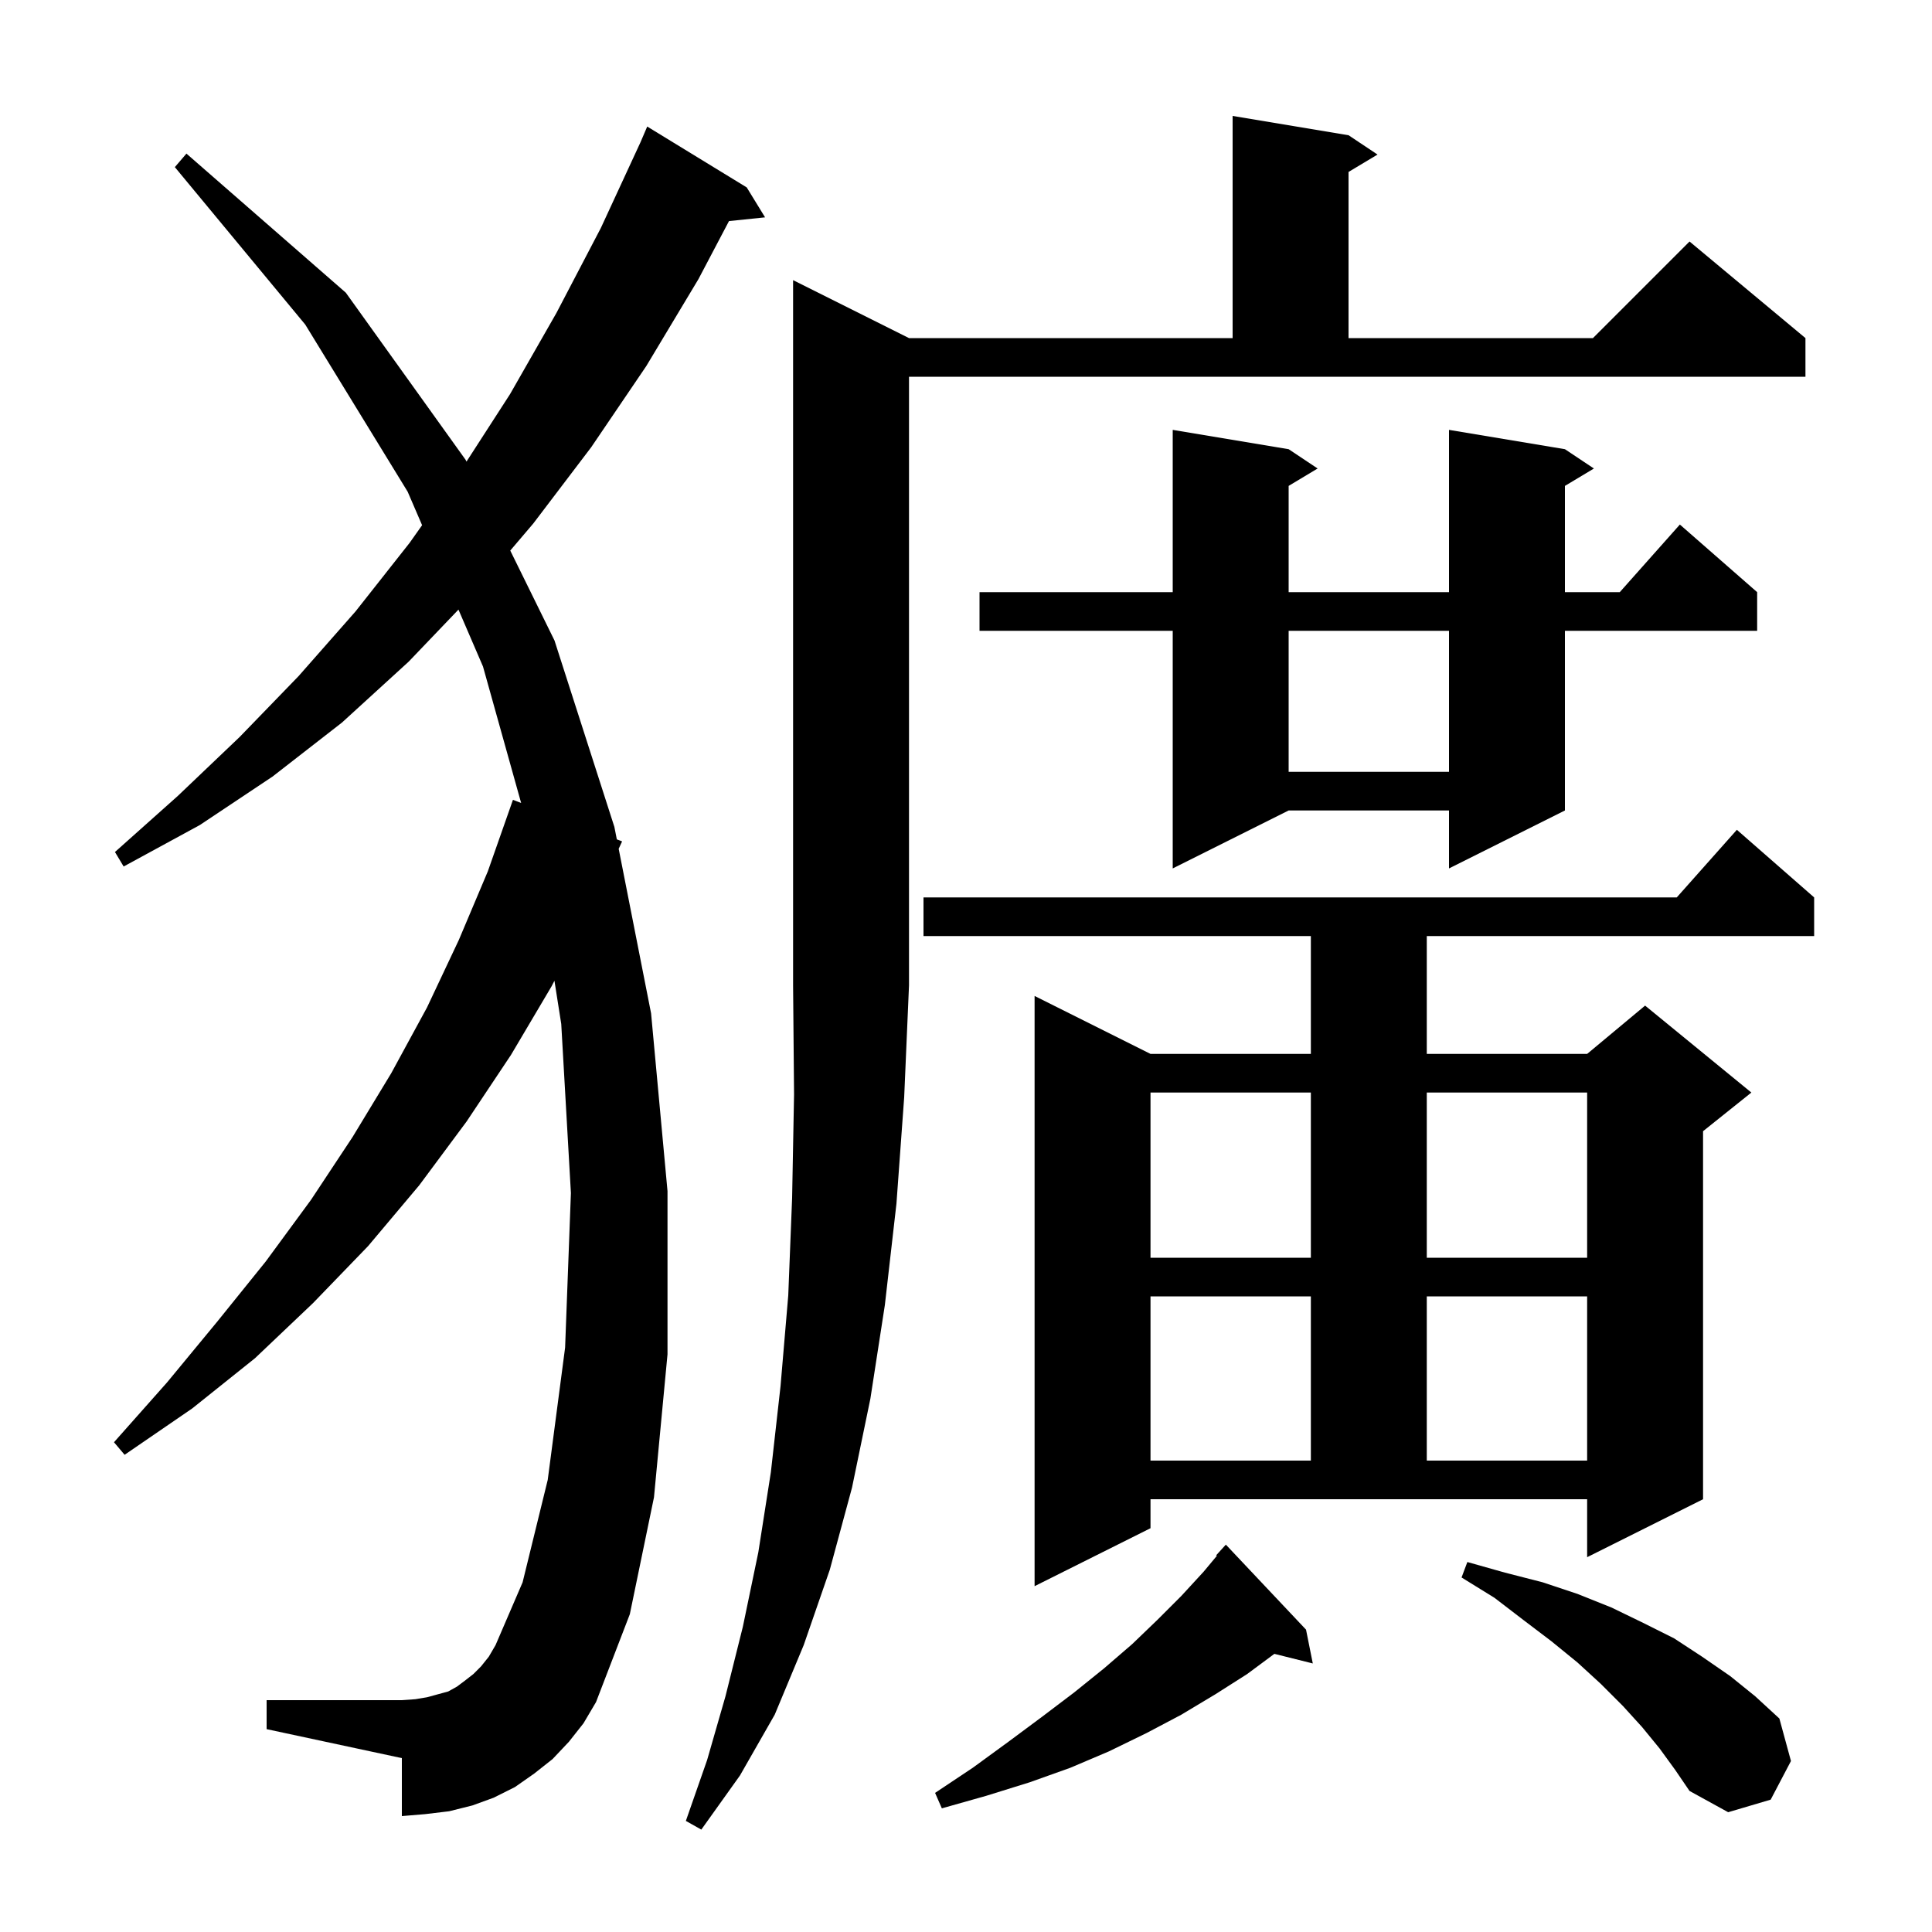 <svg xmlns="http://www.w3.org/2000/svg" xmlns:xlink="http://www.w3.org/1999/xlink" version="1.1" baseProfile="full" viewBox="0 0 200 200" width="200" height="200">
<g fill="black">
<path d="M 94.1 35.0 L 127.6 35.0 L 127.6 12.0 L 139.6 14.0 L 142.6 16.0 L 139.6 17.8 L 139.6 35.0 L 164.9 35.0 L 174.9 25.0 L 186.9 35.0 L 186.9 39.0 L 94.1 39.0 L 94.1 102.0 L 93.6 113.6 L 92.8 124.6 L 91.6 135.1 L 90.1 144.8 L 88.2 154.0 L 85.9 162.5 L 83.2 170.3 L 80.2 177.5 L 76.6 183.8 L 72.6 189.4 L 71.0 188.5 L 73.2 182.2 L 75.1 175.6 L 76.9 168.4 L 78.5 160.7 L 79.8 152.4 L 80.8 143.5 L 81.6 134.1 L 82.0 124.0 L 82.2 113.3 L 82.1 102.0 L 82.1 29.0 Z M 171.8 181.0 L 170.0 178.8 L 168.0 176.6 L 165.7 174.3 L 163.3 172.1 L 160.6 169.9 L 157.7 167.7 L 154.7 165.4 L 151.3 163.3 L 151.9 161.7 L 155.8 162.8 L 159.7 163.8 L 163.3 165.0 L 166.8 166.4 L 170.1 168.0 L 173.3 169.6 L 176.2 171.5 L 179.1 173.5 L 181.7 175.6 L 184.2 177.9 L 185.4 182.3 L 183.3 186.3 L 178.9 187.6 L 174.9 185.4 L 173.4 183.2 Z M 135.2 168.7 L 135.9 172.2 L 131.923 171.206 L 129.1 173.3 L 125.8 175.4 L 122.3 177.5 L 118.7 179.4 L 114.8 181.3 L 110.8 183.0 L 106.6 184.5 L 102.1 185.9 L 97.5 187.2 L 96.8 185.6 L 100.7 183.0 L 104.4 180.3 L 107.9 177.7 L 111.2 175.2 L 114.3 172.7 L 117.2 170.2 L 119.8 167.7 L 122.3 165.2 L 124.6 162.7 L 125.969 161.057 L 125.9 161.0 L 126.9 159.9 Z M 58.9 180.3 L 57.2 182.1 L 55.3 183.6 L 53.3 185.0 L 51.1 186.1 L 48.9 186.9 L 46.5 187.5 L 44.0 187.8 L 41.6 188.0 L 41.6 182.0 L 27.6 179.0 L 27.6 176.0 L 41.6 176.0 L 43.0 175.9 L 44.2 175.7 L 46.4 175.1 L 47.3 174.6 L 48.1 174.0 L 49.0 173.3 L 49.8 172.5 L 50.6 171.5 L 51.3 170.3 L 54.1 163.8 L 56.7 153.2 L 58.5 139.5 L 59.1 123.5 L 58.1 106.0 L 57.395 101.526 L 57.1 102.1 L 52.9 109.2 L 48.3 116.1 L 43.4 122.7 L 38.1 129.0 L 32.4 134.9 L 26.4 140.6 L 19.9 145.8 L 12.9 150.6 L 11.8 149.3 L 17.3 143.1 L 22.5 136.8 L 27.5 130.6 L 32.2 124.2 L 36.5 117.7 L 40.5 111.1 L 44.2 104.3 L 47.5 97.3 L 50.5 90.2 L 53.1 82.8 L 53.948 83.123 L 50.0 69.0 L 47.46 63.106 L 42.3 68.5 L 35.4 74.8 L 28.2 80.4 L 20.7 85.4 L 12.8 89.7 L 11.9 88.2 L 18.4 82.4 L 24.8 76.3 L 30.9 70.0 L 36.8 63.3 L 42.4 56.2 L 43.695 54.368 L 42.2 50.9 L 31.6 33.6 L 18.1 17.3 L 19.3 15.9 L 35.8 30.3 L 48.2 47.6 L 48.291 47.785 L 52.8 40.8 L 57.6 32.4 L 62.2 23.6 L 66.305 14.723 L 67.0 13.1 L 77.3 19.4 L 79.2 22.5 L 75.465 22.886 L 72.3 28.9 L 66.9 37.9 L 61.2 46.3 L 55.2 54.2 L 52.822 56.994 L 57.4 66.3 L 63.6 85.6 L 63.854 86.892 L 64.4 87.1 L 64.046 87.868 L 67.4 104.9 L 69.1 123.3 L 69.1 140.2 L 67.7 155.0 L 65.2 167.1 L 61.7 176.2 L 60.4 178.4 Z M 119.1 158.2 L 107.1 164.2 L 107.1 103.1 L 119.1 109.1 L 135.7 109.1 L 135.7 96.9 L 95.6 96.9 L 95.6 92.9 L 173.578 92.9 L 179.8 85.9 L 187.8 92.9 L 187.8 96.9 L 147.7 96.9 L 147.7 109.1 L 164.3 109.1 L 170.3 104.1 L 181.3 113.1 L 176.3 117.1 L 176.3 155.2 L 164.3 161.2 L 164.3 155.2 L 119.1 155.2 Z M 119.1 134.2 L 119.1 151.2 L 135.7 151.2 L 135.7 134.2 Z M 147.7 134.2 L 147.7 151.2 L 164.3 151.2 L 164.3 134.2 Z M 119.1 113.1 L 119.1 130.2 L 135.7 130.2 L 135.7 113.1 Z M 147.7 113.1 L 147.7 130.2 L 164.3 130.2 L 164.3 113.1 Z M 162.0 46.5 L 165.0 48.5 L 162.0 50.3 L 162.0 61.3 L 167.678 61.3 L 173.9 54.3 L 181.9 61.3 L 181.9 65.3 L 162.0 65.3 L 162.0 83.9 L 150.0 89.9 L 150.0 83.9 L 133.4 83.9 L 121.4 89.9 L 121.4 65.3 L 101.4 65.3 L 101.4 61.3 L 121.4 61.3 L 121.4 44.5 L 133.4 46.5 L 136.4 48.5 L 133.4 50.3 L 133.4 61.3 L 150.0 61.3 L 150.0 44.5 Z M 133.4 65.3 L 133.4 79.9 L 150.0 79.9 L 150.0 65.3 Z " />
</g>
</svg>
